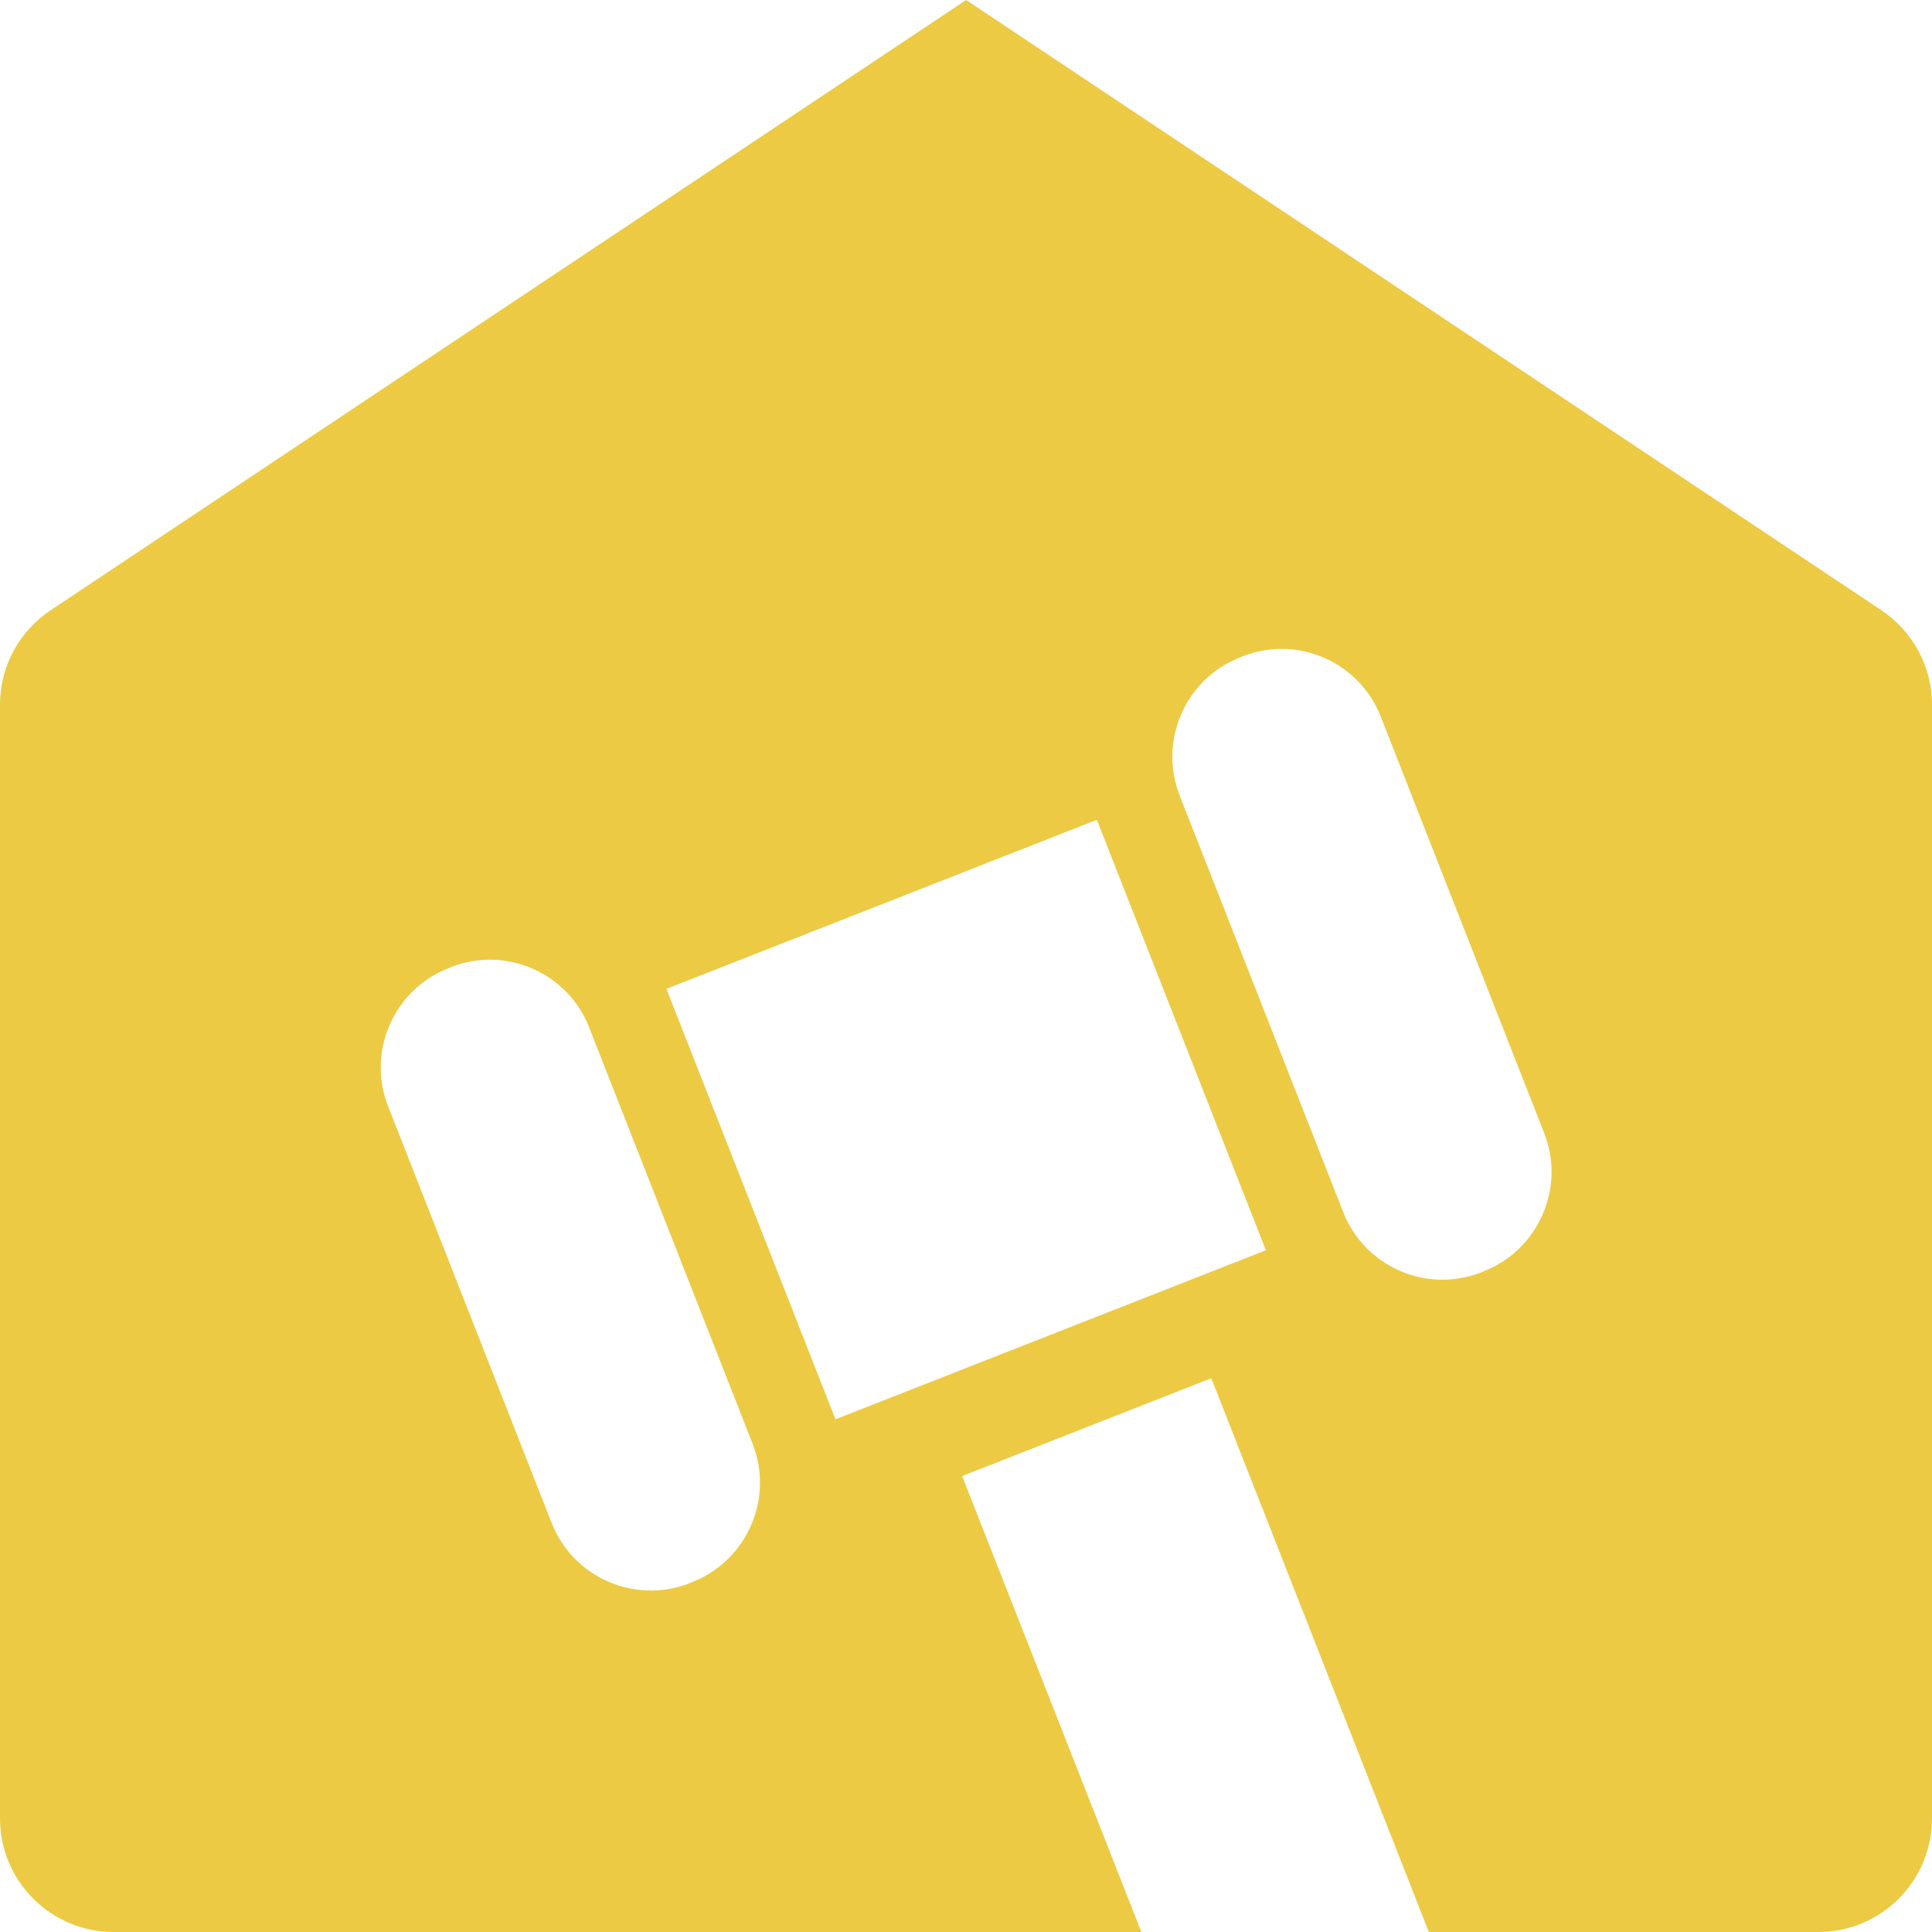 <svg width="30" height="30" viewBox="0 0 30 30" fill="none" xmlns="http://www.w3.org/2000/svg">
<g clip-path="url(#clip0_13_489)">
<path d="M29.214 9.476L15.002 0L0.786 9.476C0.295 9.805 0 10.352 0 10.943V28.237C0 29.209 0.791 30 1.763 30H17.723L14.94 22.92L18.809 21.401L22.187 30H28.237C29.209 30 30 29.209 30 28.237V10.943C30 10.352 29.705 9.805 29.214 9.476ZM10.753 24.564L10.71 24.583C9.862 24.917 8.899 24.497 8.566 23.649L6.027 17.18C5.693 16.332 6.112 15.369 6.96 15.036L7.003 15.017C7.851 14.683 8.814 15.102 9.147 15.95L11.687 22.42C12.02 23.268 11.601 24.231 10.753 24.564ZM12.973 22.039L10.348 15.355L17.032 12.73L19.657 19.414L12.973 22.039ZM23.044 19.738L23.001 19.757C22.153 20.09 21.191 19.671 20.858 18.823L18.318 12.354C17.985 11.505 18.404 10.543 19.252 10.21L19.295 10.191C20.143 9.857 21.105 10.276 21.439 11.124L23.978 17.594C24.312 18.442 23.892 19.404 23.044 19.738Z" fill="#ECCA44"/>
</g>
<defs>
<clipPath id="clip0_13_489">
<rect width="30" height="30" fill="white"/>
</clipPath>
</defs>
</svg>
